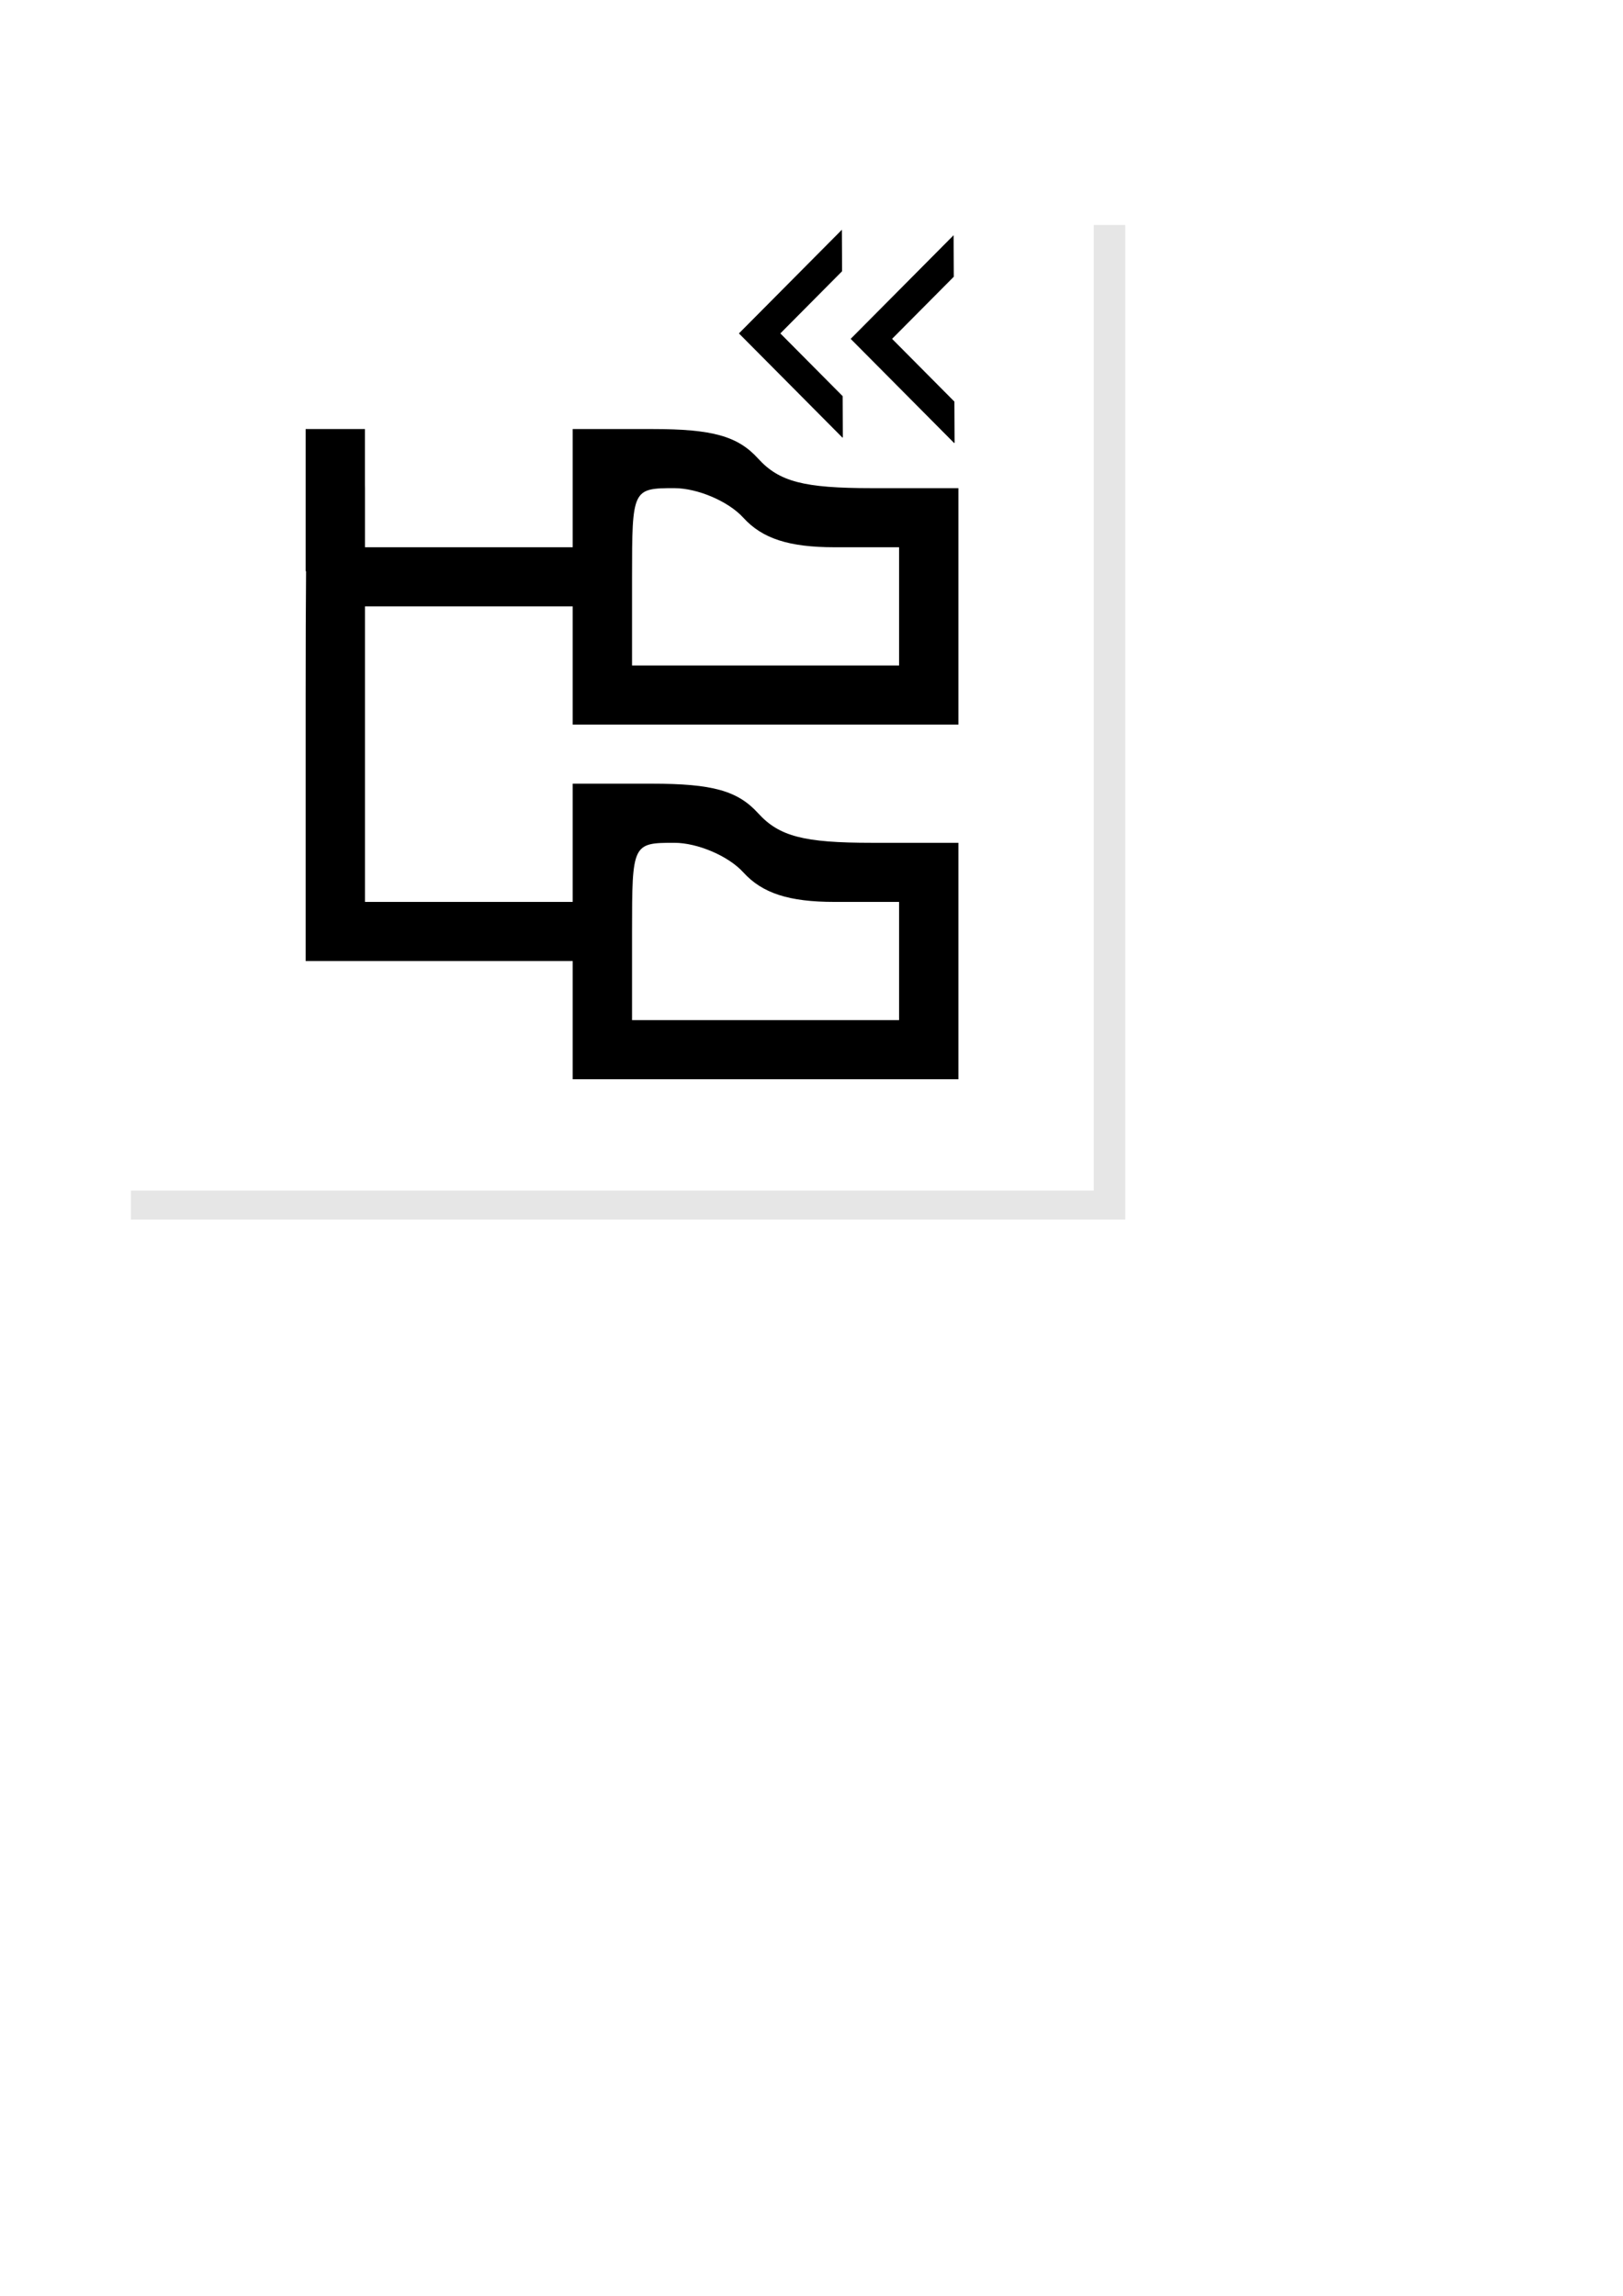 <?xml version="1.0" encoding="UTF-8" standalone="no"?>
<!-- Created with Inkscape (http://www.inkscape.org/) -->

<svg
   width="210mm"
   height="297mm"
   viewBox="0 0 210 297"
   version="1.1"
   id="svg1"
   xml:space="preserve"
   inkscape:version="1.4 (86a8ad7, 2024-10-11)"
   sodipodi:docname="folder-tree-write-monochrome.svg"
   xmlns:inkscape="http://www.inkscape.org/namespaces/inkscape"
   xmlns:sodipodi="http://sodipodi.sourceforge.net/DTD/sodipodi-0.dtd"
   xmlns="http://www.w3.org/2000/svg"
   xmlns:svg="http://www.w3.org/2000/svg"><sodipodi:namedview
     id="namedview1"
     pagecolor="#ffffff"
     bordercolor="#666666"
     borderopacity="1.0"
     inkscape:showpageshadow="2"
     inkscape:pageopacity="0.0"
     inkscape:pagecheckerboard="0"
     inkscape:deskcolor="#d1d1d1"
     inkscape:document-units="mm"
     inkscape:zoom="1"
     inkscape:cx="529"
     inkscape:cy="299.5"
     inkscape:window-width="1920"
     inkscape:window-height="1055"
     inkscape:window-x="-7"
     inkscape:window-y="-7"
     inkscape:window-maximized="1"
     inkscape:current-layer="layer1" /><defs
     id="defs1"><inkscape:perspective
       sodipodi:type="inkscape:persp3d"
       inkscape:vp_x="0 : 148.5 : 1"
       inkscape:vp_y="0 : 1000 : 0"
       inkscape:vp_z="210 : 148.5 : 1"
       inkscape:persp3d-origin="105 : 99 : 1"
       id="perspective8" /></defs><g
     inkscape:label="Layer 1"
     inkscape:groupmode="layer"
     id="layer1"><g
       id="g1"><path
         id="rect14-6"
         style="fill:#e6e6e6;fill-opacity:1;stroke-width:0.338"
         d="M 141.52,29.104 V 154.021 H 16.933 v 3.747 H 145.598 V 29.104 Z"
         inkscape:export-filename="folder-tree-write-double-arrow-mono-96.png"
         inkscape:export-xdpi="18.95162"
         inkscape:export-ydpi="18.95162" /><path
         id="path4"
         style="fill:#000000;stroke-width:5.43"
         d="M 43.388 55.503 C 43.382 55.503 43.378 55.503 43.373 55.503 L 39.548 55.503 L 39.548 73.892 L 39.602 73.892 C 39.563 78.217 39.548 83.281 39.548 89.913 L 39.548 124.324 L 56.824 124.324 L 74.101 124.324 L 74.101 131.97 L 74.101 139.617 L 99.056 139.617 L 124.011 139.617 L 124.011 124.324 L 124.011 109.03 L 112.791 109.03 C 104.008 109.03 100.815 108.199 98.096 105.207 C 95.447 102.292 92.184 101.383 84.361 101.383 L 74.101 101.383 L 74.101 109.03 L 74.101 116.677 L 60.664 116.677 L 47.227 116.677 L 47.227 97.56 L 47.227 78.443 L 60.664 78.443 L 74.101 78.443 L 74.101 86.09 L 74.101 93.736 L 99.056 93.736 L 124.011 93.736 L 124.011 78.443 L 124.011 63.15 L 112.791 63.15 C 104.008 63.15 100.815 62.319 98.096 59.326 C 95.447 56.411 92.184 55.503 84.361 55.503 L 74.101 55.503 L 74.101 63.15 L 74.101 70.796 L 60.664 70.796 L 47.227 70.796 L 47.227 63.15 C 47.227 63.015 47.221 62.915 47.221 62.784 L 47.221 55.503 L 43.396 55.503 C 43.393 55.503 43.391 55.503 43.388 55.503 z M 87.241 63.15 C 90.264 63.15 94.253 64.856 96.177 66.973 C 98.635 69.679 102.089 70.796 107.991 70.796 L 116.332 70.796 L 116.332 78.443 L 116.332 86.09 L 99.056 86.09 L 81.78 86.09 L 81.78 74.62 C 81.78 63.288 81.846 63.15 87.241 63.15 z M 87.241 109.03 C 90.264 109.03 94.253 110.737 96.177 112.854 C 98.635 115.559 102.089 116.677 107.991 116.677 L 116.332 116.677 L 116.332 124.324 L 116.332 131.97 L 99.056 131.97 L 81.78 131.97 L 81.78 120.5 C 81.78 109.169 81.846 109.03 87.241 109.03 z "
         inkscape:label="path4"
         inkscape:export-filename="folder-tree-write-mono.png"
         inkscape:export-xdpi="19.246401"
         inkscape:export-ydpi="19.246401" /><path
         id="rect4"
         style="fill:#000000;fill-opacity:1;stroke-width:0.129"
         d="m 108.932,29.722 -13.322,13.41 13.398,13.486 0.05,-0.051 -0.025,-5.318 -8.064,-8.117 7.988,-8.041 z"
         inkscape:label="rect4" /><path
         id="rect4-3"
         style="fill:#000000;fill-opacity:1;stroke-width:0.129"
         d="m 123.389,30.427 -13.322,13.41 13.398,13.486 0.05,-0.051 -0.025,-5.318 -8.064,-8.117 7.988,-8.041 z"
         inkscape:label="rect4" /></g></g></svg>
